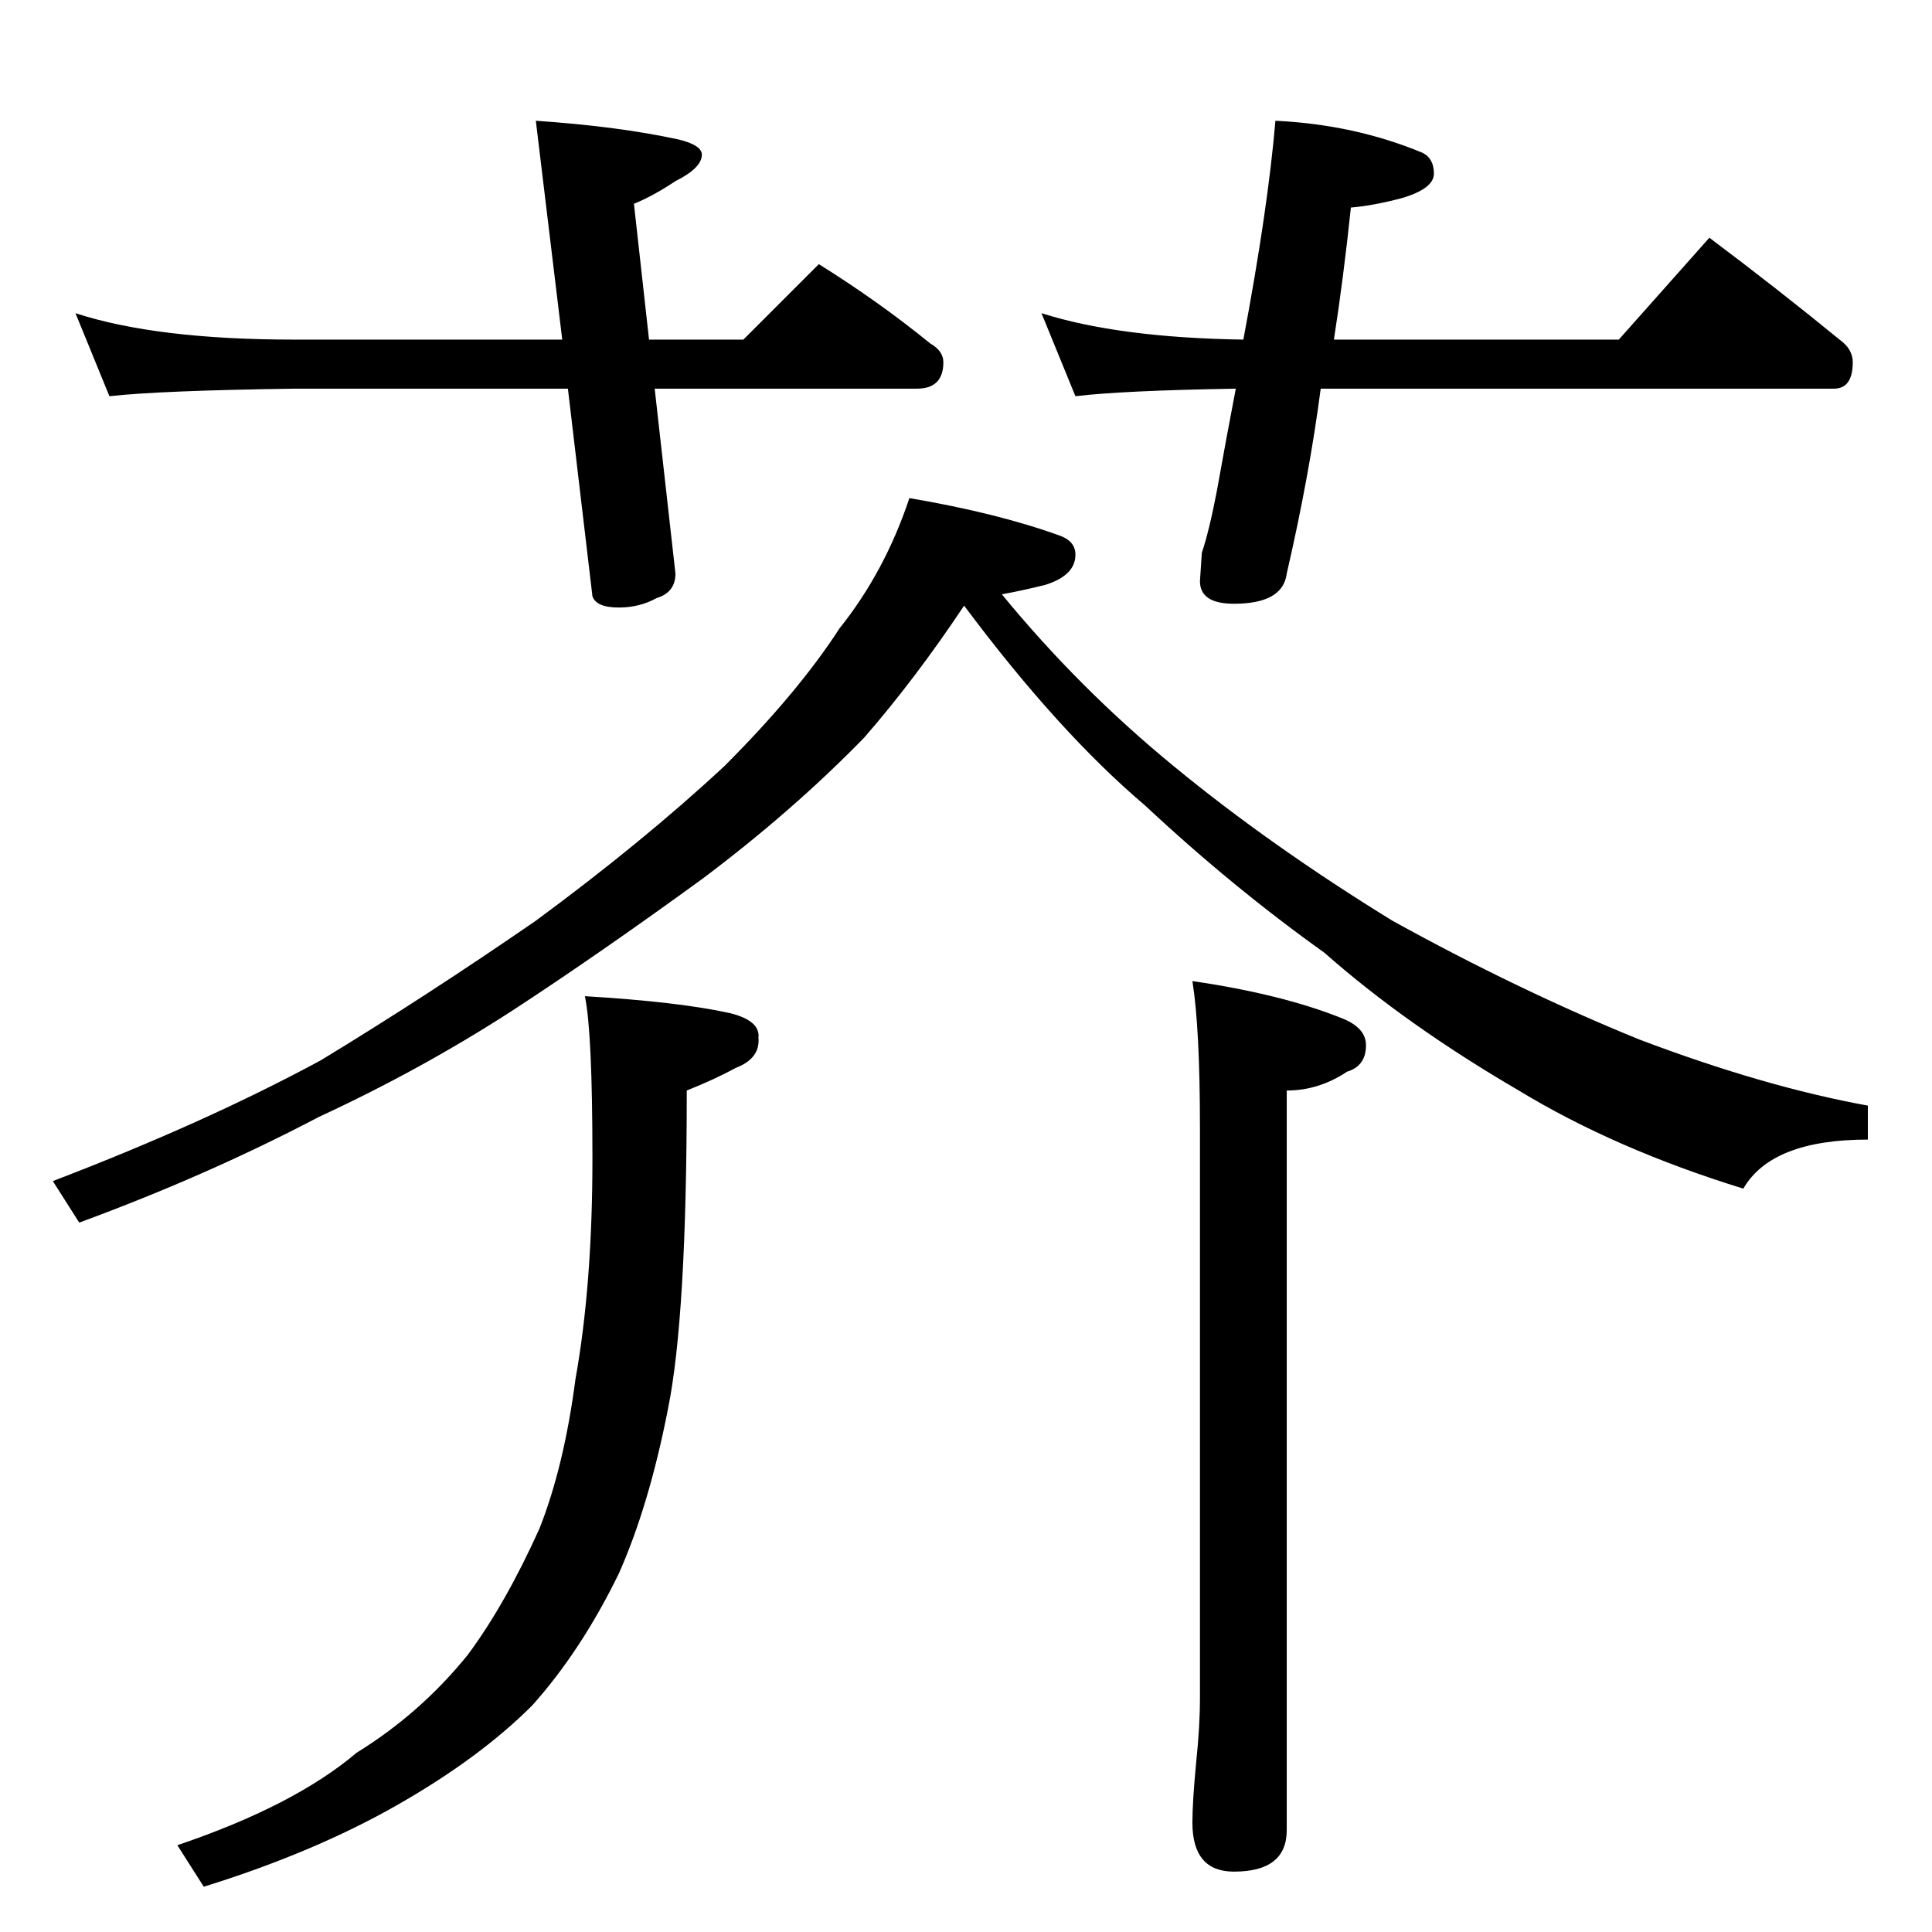 <?xml version="1.0" standalone="no"?>
<!DOCTYPE svg PUBLIC "-//W3C//DTD SVG 1.1//EN" "http://www.w3.org/Graphics/SVG/1.1/DTD/svg11.dtd" >
<svg xmlns="http://www.w3.org/2000/svg" xmlns:xlink="http://www.w3.org/1999/xlink" version="1.1" viewBox="0 -204 1024 1024">
  <g transform="matrix(1 0 0 -1 0 820)">
   <path fill="currentColor"
d="M40 858q43 -14 116 -14h142l-14 116q44 -3 76 -10q12 -3 12 -8q0 -7 -14 -14q-12 -8 -22 -12l8 -72h50l40 40q32 -20 59 -42q7 -4 7 -10q0 -14 -14 -14h-139l11 -98q0 -10 -10 -13q-9 -5 -20 -5q-12 0 -14 6l-13 110h-145q-71 -1 -98 -4zM676 960q42 -2 78 -17
q6 -3 6 -11t-17 -13q-15 -4 -27 -5q-4 -38 -9 -70h151l48 54q36 -27 69 -54q7 -5 7 -12q0 -14 -10 -14h-272q-6 -46 -18 -98q-2 -16 -28 -16q-18 0 -18 12l1 15q4 12 8 33q5 28 10 54q-60 -1 -85 -4l-18 44q41 -13 107 -14q13 69 17 116zM482 760q47 -8 80 -20q8 -3 8 -10
q0 -11 -16 -16q-12 -3 -23 -5q41 -50 91 -91q51 -42 116 -82q67 -37 131 -63q66 -25 121 -35v-18q-51 0 -66 -26q-68 21 -119 52q-60 35 -103 73q-49 35 -95 78q-46 39 -96 106q-26 -39 -53 -70q-38 -39 -86 -75q-55 -40 -101 -70q-48 -31 -102 -56q-59 -31 -127 -56l-14 22
q81 31 142 64q56 34 114 74q57 42 100 82q39 39 61 73q24 30 37 69zM310 496q50 -3 77 -9q16 -4 15 -13q1 -11 -12 -16q-11 -6 -26 -12q0 -120 -10 -169q-10 -51 -26 -87q-20 -41 -46 -70q-28 -28 -72 -53t-102 -43l-14 22q62 21 95 49q34 21 59 52q20 27 38 67q13 33 19 79
q9 50 9 117t-4 86zM632 504q48 -7 80 -20q12 -5 12 -14q0 -11 -10 -14q-15 -10 -32 -10v-392q0 -22 -28 -22q-22 0 -22 26q0 11 2 32q2 19 2 34v302q0 53 -4 78z" />
  </g>

</svg>
